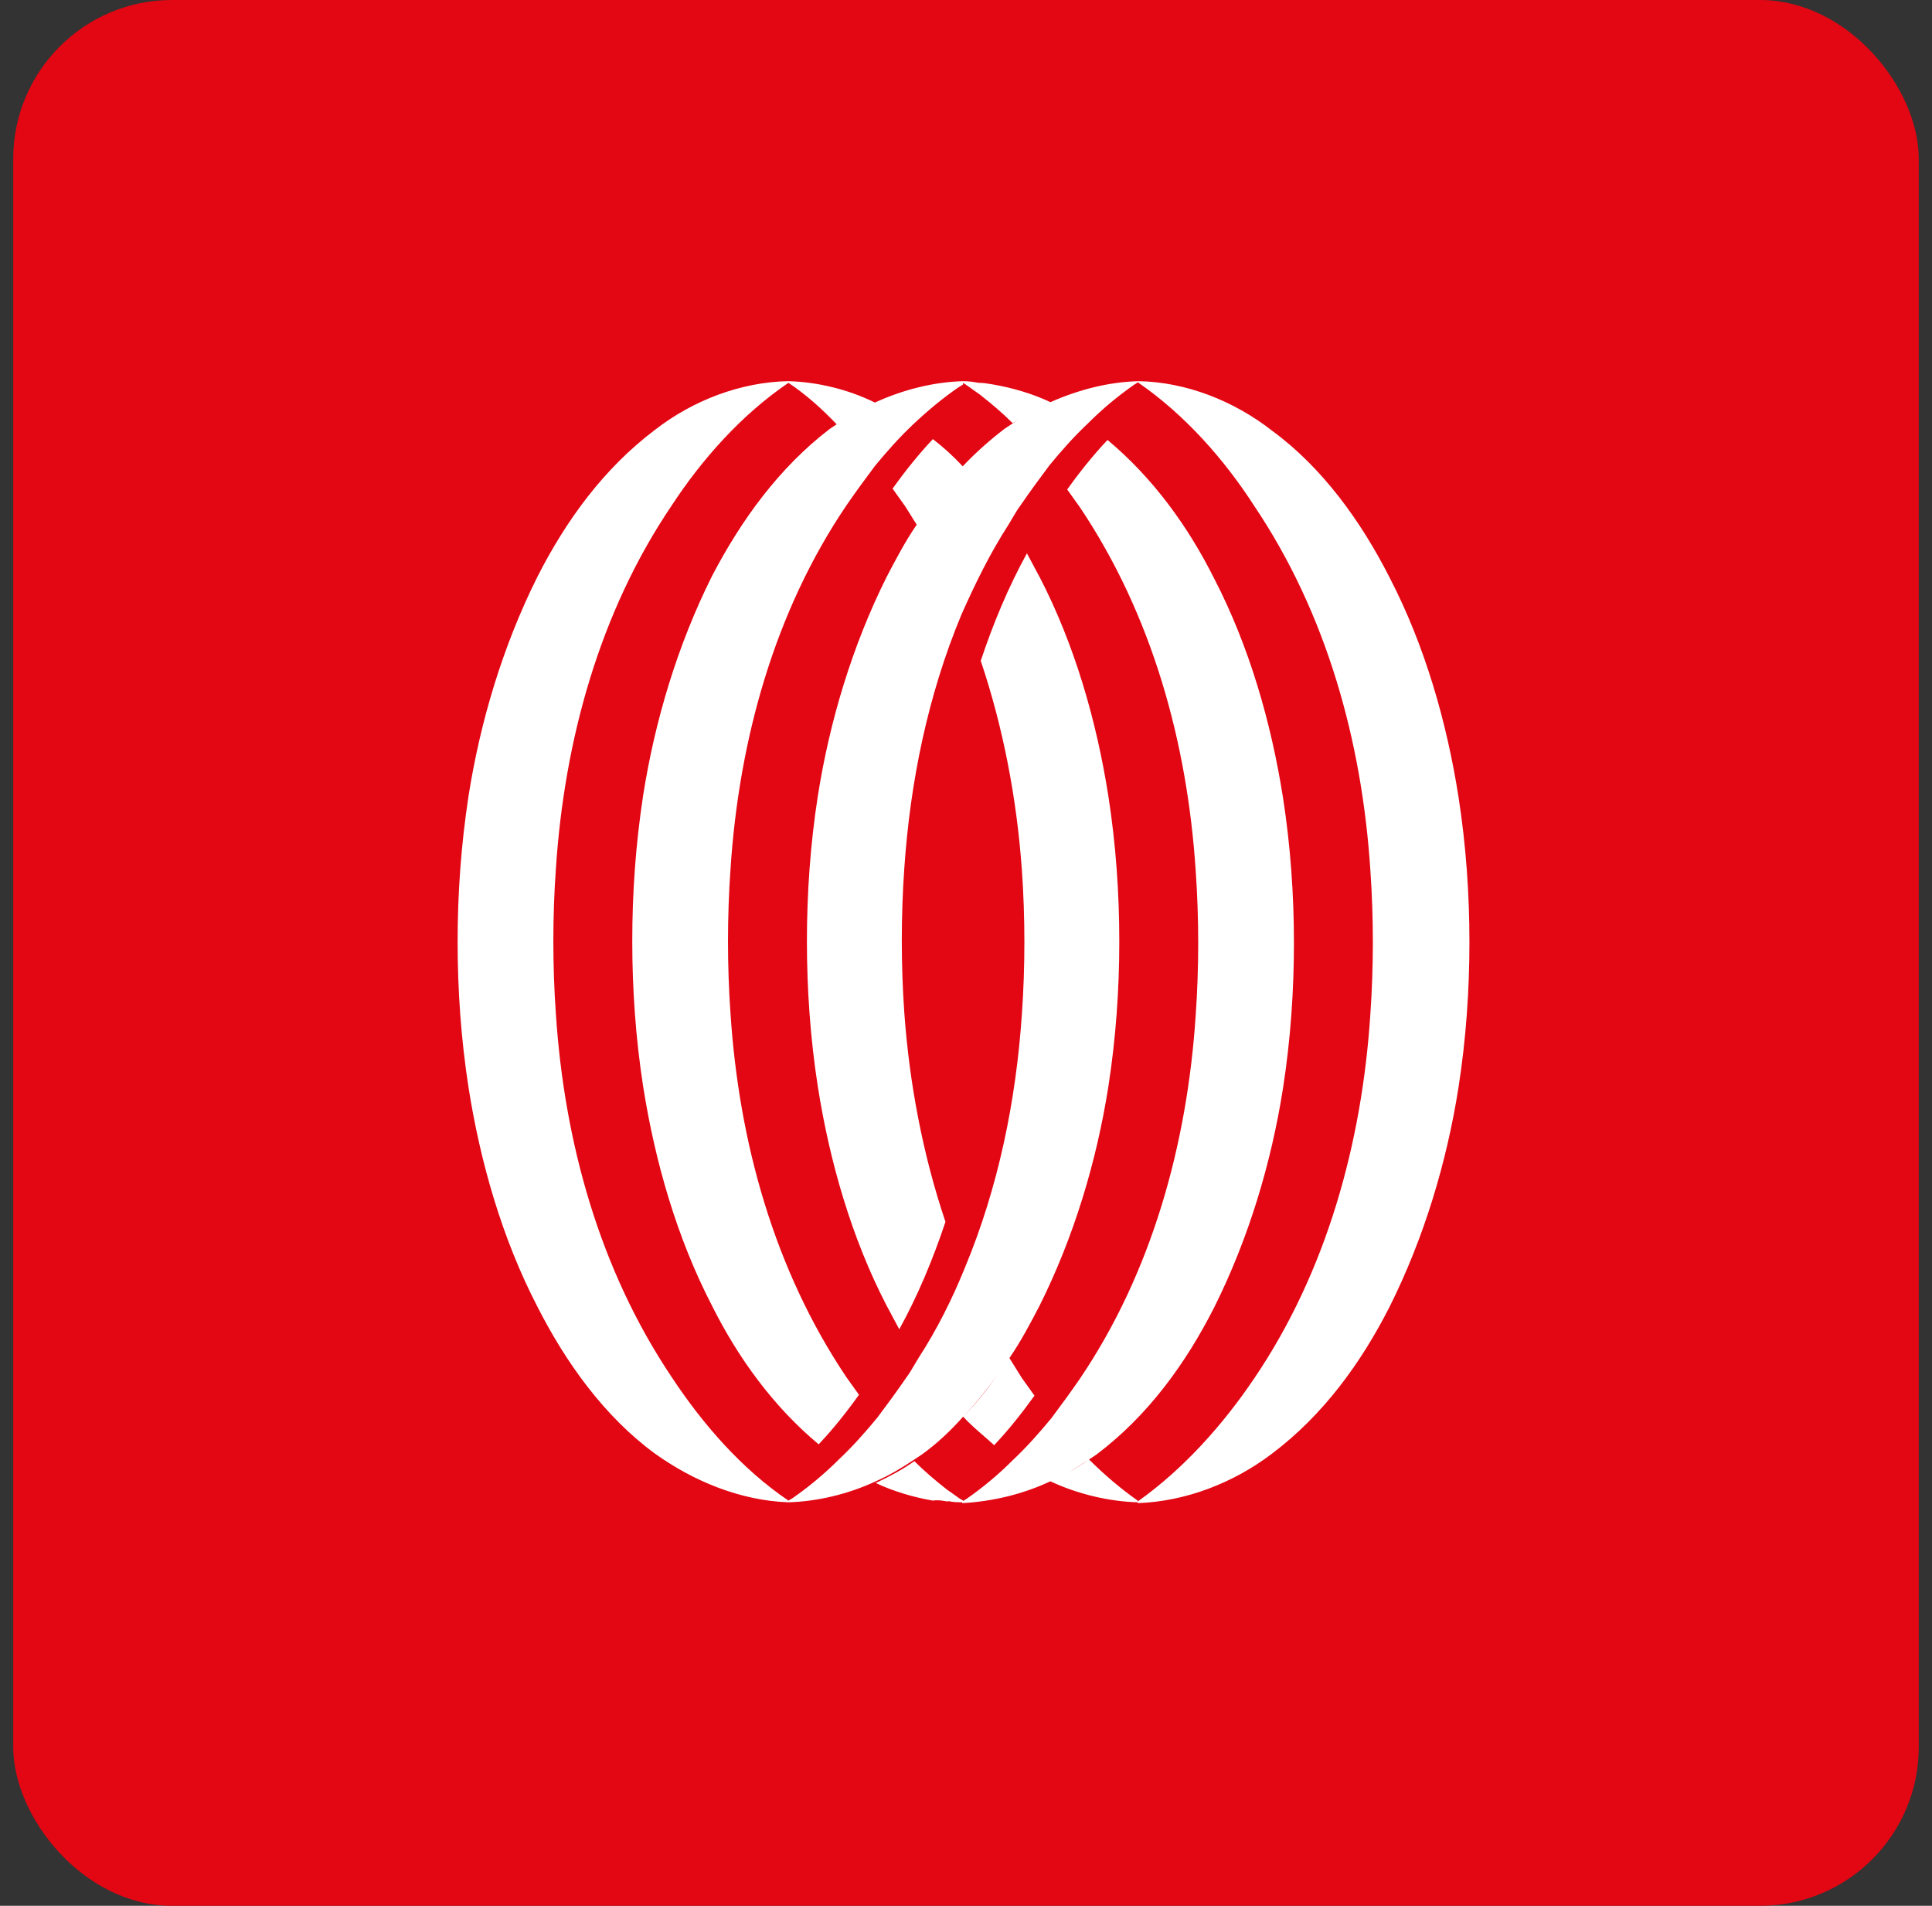 <svg width="73" height="72" viewBox="0 0 73 72" fill="none" xmlns="http://www.w3.org/2000/svg">
<rect x="0" y="0" width="73" height="72" fill="#333333" stroke="none"/>
<g id="jll">
<rect x="0.5" width="72" height="72" rx="6" fill="#E30613"/>
<path id="Union" fill-rule="evenodd" clip-rule="evenodd" d="M33.091 15.193L33.057 15.208C32.05 14.711 30.889 14.431 29.791 14.4V14.463C30.45 14.903 31.047 15.435 31.613 16.03L31.346 16.208C29.442 17.668 28.014 19.635 26.904 21.761C25.603 24.362 24.747 27.218 24.302 30.041C24.017 31.913 23.89 33.722 23.89 35.562C23.89 37.37 24.017 39.211 24.302 41.051C24.747 43.874 25.572 46.762 26.904 49.331C27.887 51.298 29.22 53.139 30.933 54.566C31.473 53.995 31.98 53.361 32.456 52.694L31.98 52.028C29.252 47.967 27.919 43.145 27.602 38.29C27.538 37.402 27.507 36.45 27.507 35.562C27.507 34.673 27.538 33.722 27.602 32.833C27.919 27.979 29.252 23.125 31.98 19.096C32.329 18.588 32.678 18.112 33.059 17.604C33.503 17.065 33.979 16.526 34.519 16.018C35.058 15.51 35.629 15.034 36.232 14.622C36.264 14.606 36.287 14.59 36.311 14.574L36.311 14.574C36.335 14.559 36.359 14.543 36.39 14.527V14.463C36.406 14.479 36.422 14.487 36.438 14.495C36.454 14.503 36.47 14.511 36.486 14.527C36.581 14.59 36.668 14.654 36.755 14.717C36.843 14.781 36.93 14.844 37.025 14.908C37.469 15.257 37.882 15.605 38.262 15.986L38.262 15.986C38.327 15.947 38.392 15.908 38.457 15.87C38.381 15.918 38.306 15.968 38.23 16.018L37.945 16.208C37.412 16.616 36.879 17.086 36.376 17.617C36.011 17.227 35.645 16.893 35.249 16.589C34.71 17.16 34.202 17.795 33.726 18.461L34.202 19.127L34.637 19.823L34.614 19.857C34.201 20.46 33.852 21.126 33.503 21.792C32.202 24.394 31.346 27.249 30.901 30.073C30.616 31.913 30.489 33.753 30.489 35.562C30.489 37.37 30.616 39.211 30.901 41.051C31.346 43.874 32.171 46.762 33.503 49.331C33.583 49.474 33.662 49.625 33.741 49.776C33.82 49.926 33.9 50.077 33.979 50.22C34.677 48.951 35.248 47.587 35.724 46.159C34.867 43.621 34.36 40.924 34.169 38.259C34.106 37.37 34.074 36.419 34.074 35.53C34.074 34.642 34.106 33.69 34.169 32.802C34.392 29.534 35.058 26.266 36.327 23.22C36.834 22.078 37.406 20.904 38.104 19.825C38.157 19.741 38.206 19.656 38.255 19.571C38.354 19.402 38.453 19.233 38.58 19.064C38.928 18.556 39.278 18.08 39.658 17.573C40.102 17.033 40.578 16.494 41.118 15.986C41.657 15.447 42.228 14.971 42.863 14.527C42.894 14.511 42.918 14.495 42.942 14.479C42.966 14.463 42.99 14.447 43.021 14.432V14.463C44.766 15.669 46.258 17.351 47.4 19.127C50.128 23.188 51.461 28.011 51.778 32.865C51.841 33.753 51.873 34.705 51.873 35.594C51.873 36.482 51.841 37.434 51.778 38.322C51.461 43.176 50.128 48.031 47.4 52.06C46.226 53.805 44.734 55.486 42.99 56.724V56.787C44.798 56.724 46.606 56.026 48.066 54.915C50.001 53.456 51.429 51.489 52.508 49.363C53.809 46.762 54.665 43.906 55.109 41.082C55.395 39.242 55.522 37.402 55.522 35.594C55.522 33.785 55.395 31.945 55.109 30.105C54.665 27.281 53.84 24.394 52.508 21.824C51.429 19.698 49.969 17.668 48.066 16.272C46.606 15.13 44.798 14.432 43.021 14.4C41.879 14.432 40.769 14.717 39.69 15.193C39.024 14.876 38.262 14.654 37.533 14.527C37.508 14.523 37.485 14.519 37.461 14.515C37.301 14.488 37.159 14.463 36.993 14.463C36.803 14.432 36.612 14.4 36.39 14.4M33.091 15.193C34.138 14.717 35.28 14.432 36.39 14.4L33.091 15.193ZM41.129 55.151C40.897 55.316 40.656 55.463 40.402 55.603C40.647 55.463 40.888 55.311 41.129 55.151ZM41.149 55.138L41.149 55.138L41.435 54.947C43.37 53.488 44.798 51.521 45.877 49.395C47.178 46.793 48.034 43.938 48.478 41.114C48.764 39.274 48.891 37.434 48.891 35.625C48.891 33.817 48.764 31.977 48.478 30.137C48.034 27.313 47.209 24.426 45.877 21.856C44.893 19.889 43.561 18.049 41.847 16.621C41.308 17.192 40.8 17.826 40.324 18.493L40.8 19.159C43.529 23.22 44.861 28.043 45.179 32.897C45.242 33.785 45.274 34.737 45.274 35.625C45.274 36.514 45.242 37.466 45.179 38.354C44.861 43.208 43.529 48.062 40.8 52.092C40.451 52.599 40.102 53.075 39.722 53.583C39.277 54.122 38.801 54.662 38.262 55.169C37.723 55.709 37.152 56.185 36.517 56.629C36.486 56.645 36.462 56.66 36.438 56.676C36.422 56.687 36.407 56.697 36.389 56.707V56.692C36.373 56.676 36.357 56.668 36.342 56.66C36.326 56.652 36.31 56.645 36.294 56.629L36.282 56.631C36.203 56.577 36.13 56.523 36.056 56.47C35.969 56.407 35.882 56.343 35.786 56.28C35.342 55.931 34.93 55.582 34.549 55.201C34.105 55.518 33.629 55.772 33.09 56.026C33.756 56.343 34.517 56.565 35.247 56.692C35.423 56.663 35.573 56.688 35.745 56.717L35.786 56.724L35.843 56.714C36.023 56.753 36.201 56.755 36.358 56.755V56.787C37.532 56.724 38.674 56.438 39.689 55.963C40.704 56.438 41.878 56.724 42.988 56.756V56.692C42.354 56.248 41.72 55.709 41.149 55.138ZM34.55 55.138C34.074 55.455 33.599 55.74 33.091 55.962C32.076 56.438 30.902 56.724 29.791 56.756V56.692C29.823 56.676 29.847 56.66 29.87 56.645C29.894 56.629 29.918 56.613 29.95 56.597C30.584 56.153 31.155 55.677 31.695 55.138C32.234 54.63 32.71 54.091 33.154 53.551C33.535 53.044 33.884 52.568 34.233 52.06C34.36 51.891 34.459 51.722 34.557 51.552C34.607 51.468 34.656 51.383 34.709 51.299C35.407 50.22 35.978 49.078 36.454 47.904C37.723 44.858 38.389 41.59 38.611 38.322C38.675 37.434 38.706 36.482 38.706 35.594C38.706 34.705 38.675 33.754 38.611 32.865C38.421 30.2 37.913 27.503 37.057 24.965C37.533 23.537 38.104 22.173 38.802 20.904C38.881 21.047 38.96 21.198 39.04 21.348C39.119 21.499 39.198 21.65 39.278 21.792C40.61 24.362 41.435 27.25 41.879 30.073C42.165 31.913 42.292 33.754 42.292 35.562C42.292 37.37 42.165 39.211 41.879 41.051C41.435 43.874 40.578 46.73 39.278 49.331L39.278 49.332C38.929 49.998 38.58 50.664 38.167 51.267L38.14 51.306L38.611 52.06L39.087 52.726C38.611 53.392 38.104 54.027 37.564 54.598C37.441 54.485 37.31 54.371 37.178 54.257L37.178 54.257C36.905 54.019 36.627 53.778 36.392 53.521C35.895 54.078 35.396 54.543 34.836 54.947L34.55 55.138ZM37.706 51.924C37.321 52.466 36.901 53.002 36.432 53.477C36.885 53 37.306 52.475 37.706 51.924ZM20.305 21.792C21.384 19.667 22.811 17.7 24.747 16.24C26.174 15.13 27.983 14.432 29.791 14.4V14.463C28.015 15.669 26.523 17.351 25.381 19.096C22.653 23.125 21.32 27.979 21.003 32.833C20.939 33.722 20.908 34.674 20.908 35.562C20.908 36.45 20.939 37.402 21.003 38.291C21.32 43.145 22.653 47.967 25.381 52.028C26.555 53.805 28.015 55.487 29.791 56.692V56.756C27.983 56.692 26.206 55.962 24.747 54.916C22.843 53.52 21.384 51.489 20.305 49.363C18.972 46.793 18.147 43.906 17.703 41.083C17.418 39.242 17.291 37.402 17.291 35.594C17.291 33.754 17.418 31.945 17.703 30.073C18.147 27.25 19.004 24.394 20.305 21.792Z" fill="white"/>
</g>
</svg>

